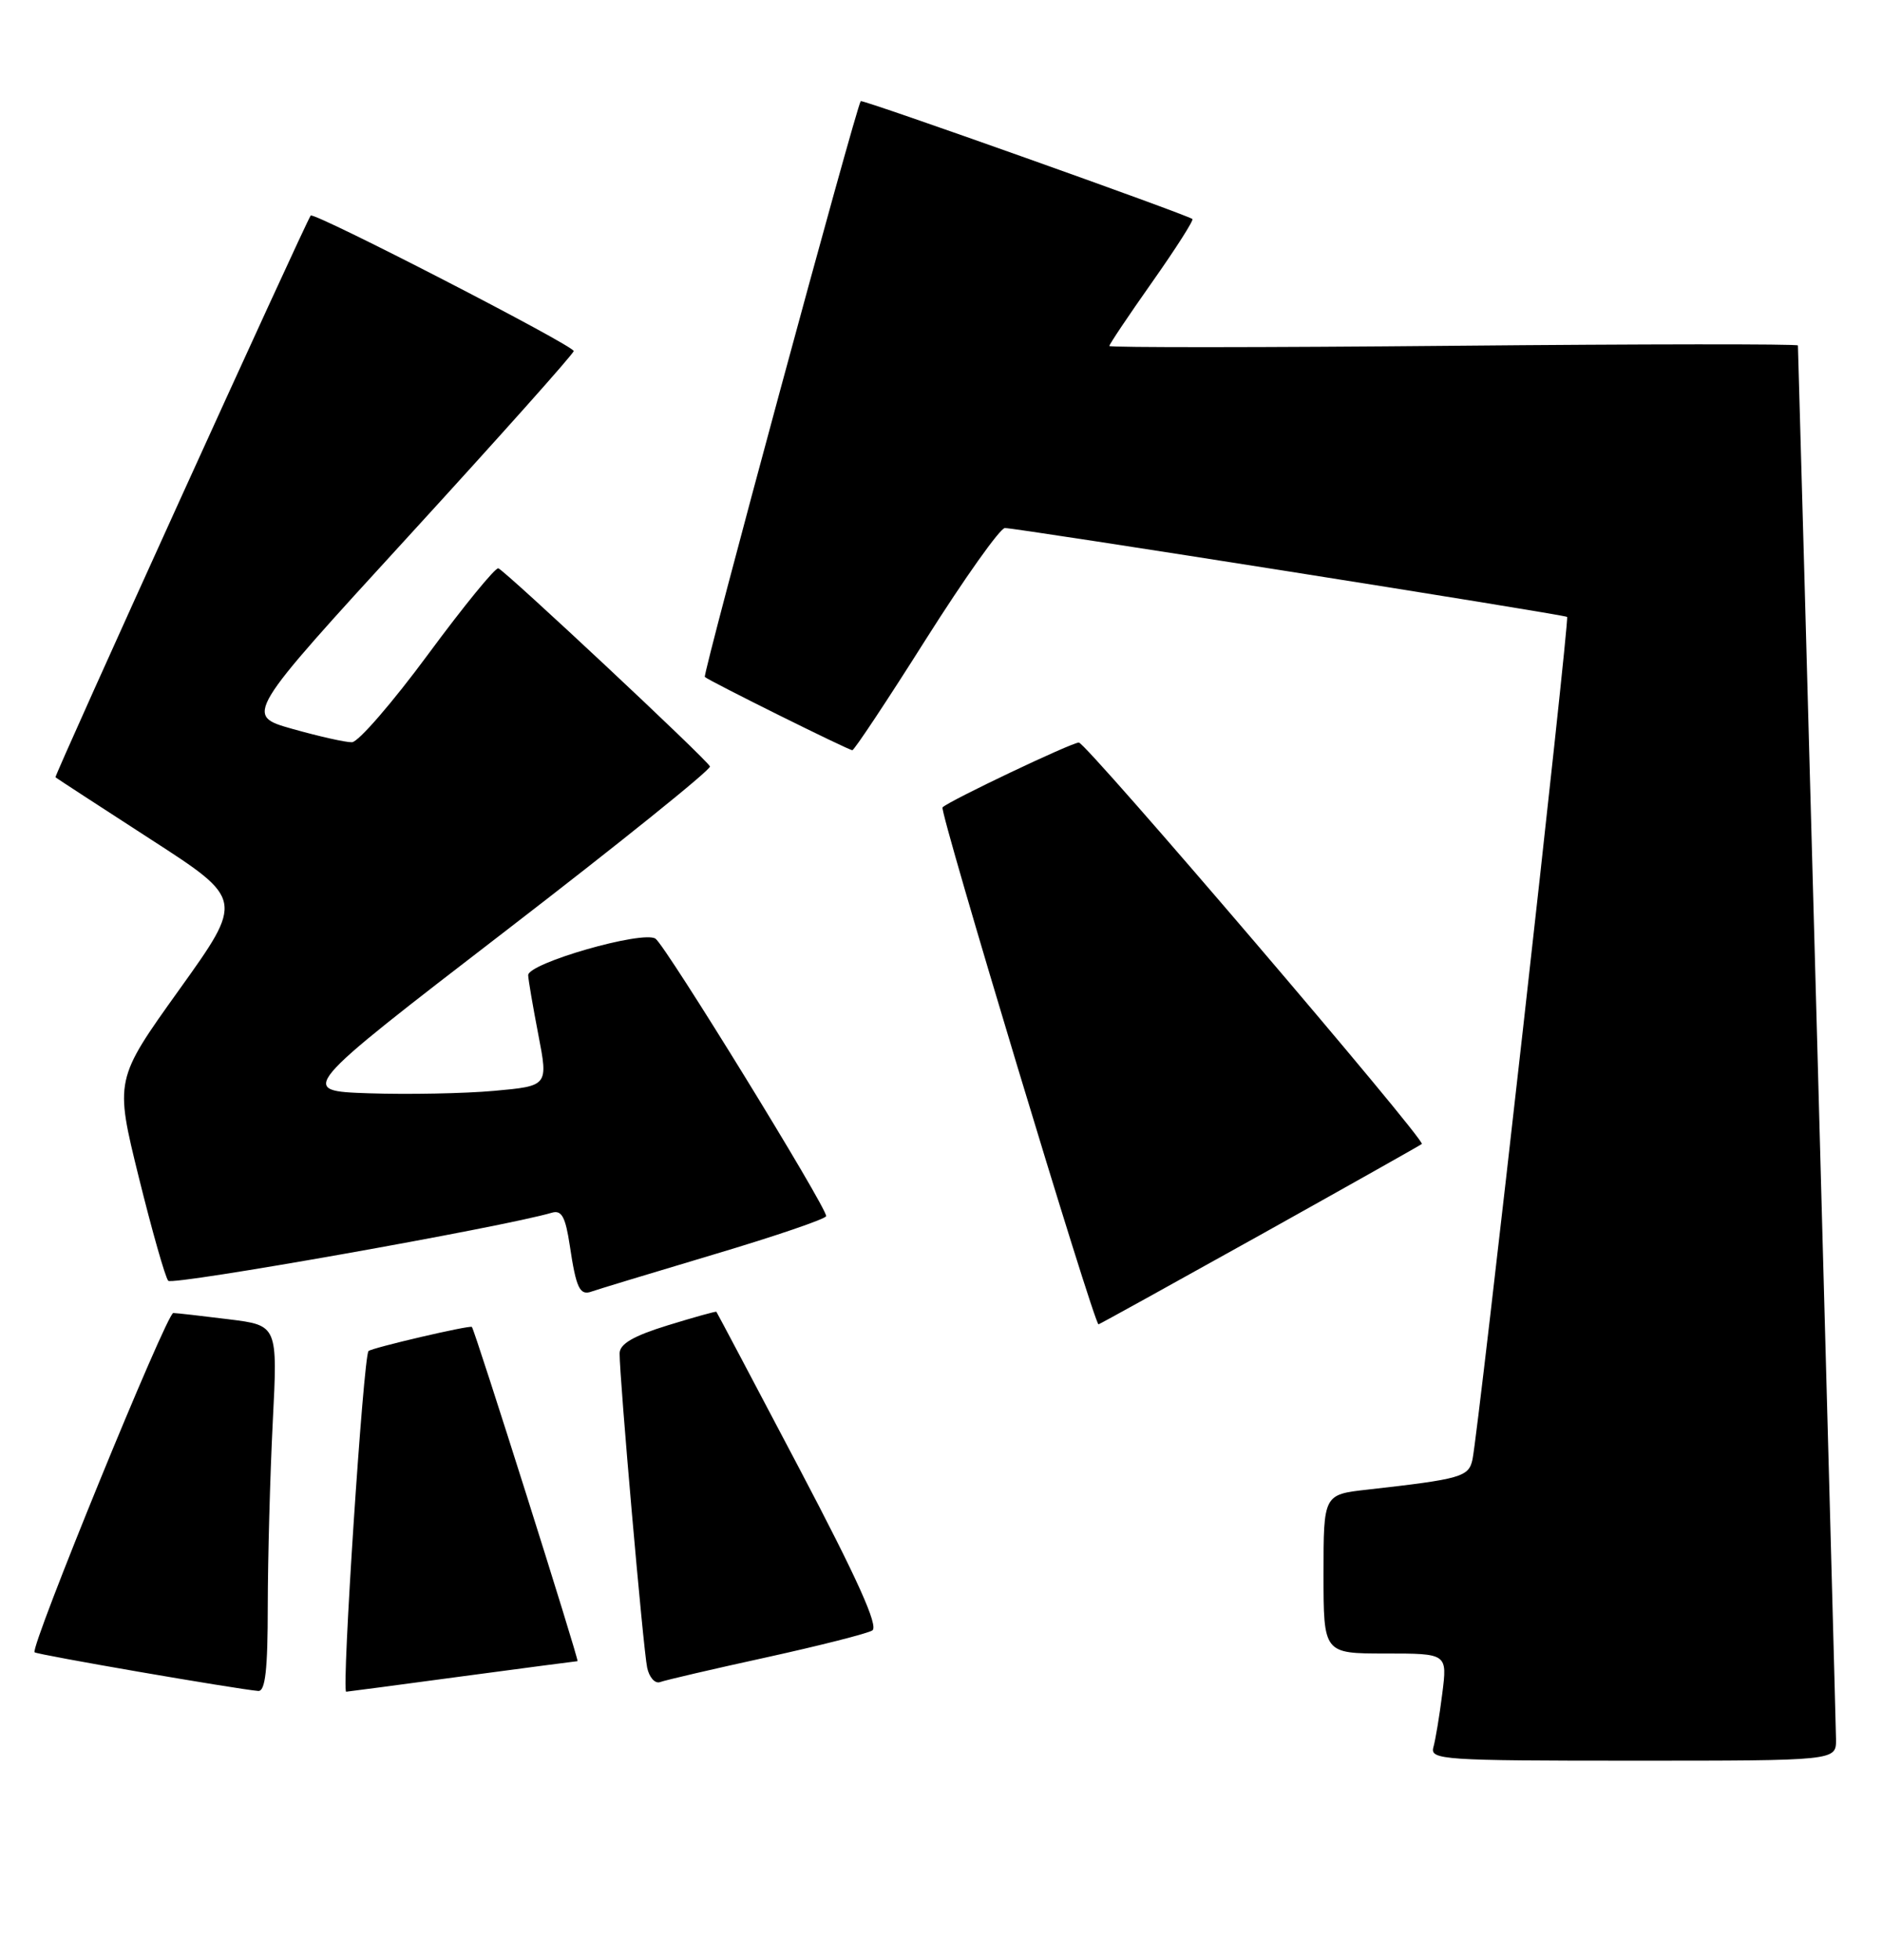 <?xml version="1.0" encoding="UTF-8" standalone="no"?>
<!DOCTYPE svg PUBLIC "-//W3C//DTD SVG 1.1//EN" "http://www.w3.org/Graphics/SVG/1.1/DTD/svg11.dtd" >
<svg xmlns="http://www.w3.org/2000/svg" xmlns:xlink="http://www.w3.org/1999/xlink" version="1.1" viewBox="0 0 246 256">
 <g >
 <path fill="currentColor"
d=" M 239.99 227.25 C 239.98 225.35 235.21 50.86 235.01 45.13 C 235.01 44.92 214.75 44.94 190.00 45.17 C 165.25 45.40 145.00 45.41 145.00 45.20 C 145.00 44.98 147.52 41.22 150.61 36.84 C 153.69 32.47 156.06 28.76 155.86 28.61 C 155.03 27.99 112.72 12.95 112.51 13.21 C 111.90 13.99 91.81 88.14 92.13 88.43 C 92.72 88.97 110.91 98.00 111.41 98.00 C 111.66 98.00 115.99 91.48 121.03 83.50 C 126.08 75.53 130.72 68.99 131.35 68.98 C 132.87 68.96 204.40 80.26 204.84 80.59 C 205.19 80.85 193.27 186.87 192.47 190.66 C 191.98 192.93 191.00 193.21 178.75 194.59 C 173.00 195.23 173.00 195.23 173.00 205.62 C 173.00 216.00 173.00 216.00 181.09 216.00 C 189.19 216.00 189.19 216.00 188.52 221.25 C 188.16 224.14 187.63 227.29 187.36 228.25 C 186.90 229.89 188.61 230.00 213.43 230.00 C 240.00 230.00 240.00 230.00 239.99 227.25 Z  M 35.00 209.75 C 35.01 203.56 35.30 192.79 35.65 185.82 C 36.30 173.13 36.30 173.13 29.90 172.34 C 26.38 171.90 23.12 171.53 22.65 171.52 C 21.79 171.50 3.91 215.21 4.52 215.84 C 4.81 216.15 30.77 220.63 33.75 220.89 C 34.68 220.97 35.00 218.14 35.00 209.75 Z  M 60.36 218.99 C 68.53 217.90 75.34 217.00 75.49 217.00 C 75.75 217.00 62.06 173.72 61.68 173.34 C 61.42 173.08 48.59 176.07 48.17 176.49 C 47.50 177.16 44.62 221.01 45.25 220.99 C 45.39 220.99 52.19 220.09 60.36 218.99 Z  M 100.15 216.51 C 107.11 214.98 113.35 213.40 114.02 212.99 C 114.87 212.46 112.08 206.26 104.50 191.87 C 98.60 180.67 93.71 171.43 93.64 171.36 C 93.56 171.28 90.69 172.08 87.25 173.14 C 82.78 174.52 81.00 175.56 80.99 176.79 C 80.97 179.95 84.08 215.47 84.59 217.84 C 84.86 219.13 85.63 219.98 86.29 219.73 C 86.96 219.48 93.19 218.03 100.15 216.51 Z  M 164.65 161.37 C 176.12 154.97 185.66 149.60 185.85 149.44 C 186.40 148.96 141.98 97.00 141.02 97.00 C 140.07 97.00 124.05 104.61 123.20 105.47 C 122.75 105.92 143.01 173.00 143.59 173.00 C 143.70 173.00 153.18 167.76 164.65 161.37 Z  M 93.24 163.89 C 101.35 161.48 107.99 159.21 107.99 158.86 C 108.01 157.63 86.99 123.49 85.68 122.62 C 84.02 121.51 68.98 125.83 69.04 127.40 C 69.06 128.00 69.66 131.51 70.37 135.18 C 71.66 141.86 71.66 141.86 64.58 142.50 C 60.69 142.85 53.32 142.99 48.22 142.82 C 38.93 142.50 38.93 142.50 66.02 121.66 C 80.92 110.20 92.97 100.51 92.80 100.12 C 92.42 99.22 66.09 74.60 65.14 74.24 C 64.76 74.10 60.63 79.15 55.97 85.46 C 51.31 91.77 46.83 96.95 46.00 96.96 C 45.17 96.98 41.68 96.19 38.23 95.22 C 31.96 93.45 31.96 93.45 53.47 69.97 C 65.29 57.06 74.98 46.21 74.99 45.86 C 75.00 45.14 40.98 27.62 40.61 28.16 C 39.78 29.39 7.05 101.38 7.25 101.54 C 7.39 101.66 12.98 105.30 19.68 109.63 C 31.87 117.50 31.87 117.50 23.43 129.28 C 15.00 141.05 15.00 141.05 18.14 153.78 C 19.87 160.77 21.60 166.86 21.99 167.31 C 22.57 167.95 65.75 160.30 72.13 158.42 C 73.42 158.04 73.91 158.95 74.48 162.72 C 75.31 168.30 75.79 169.29 77.35 168.71 C 77.98 168.48 85.13 166.31 93.24 163.89 Z "/>
</g>
</svg>